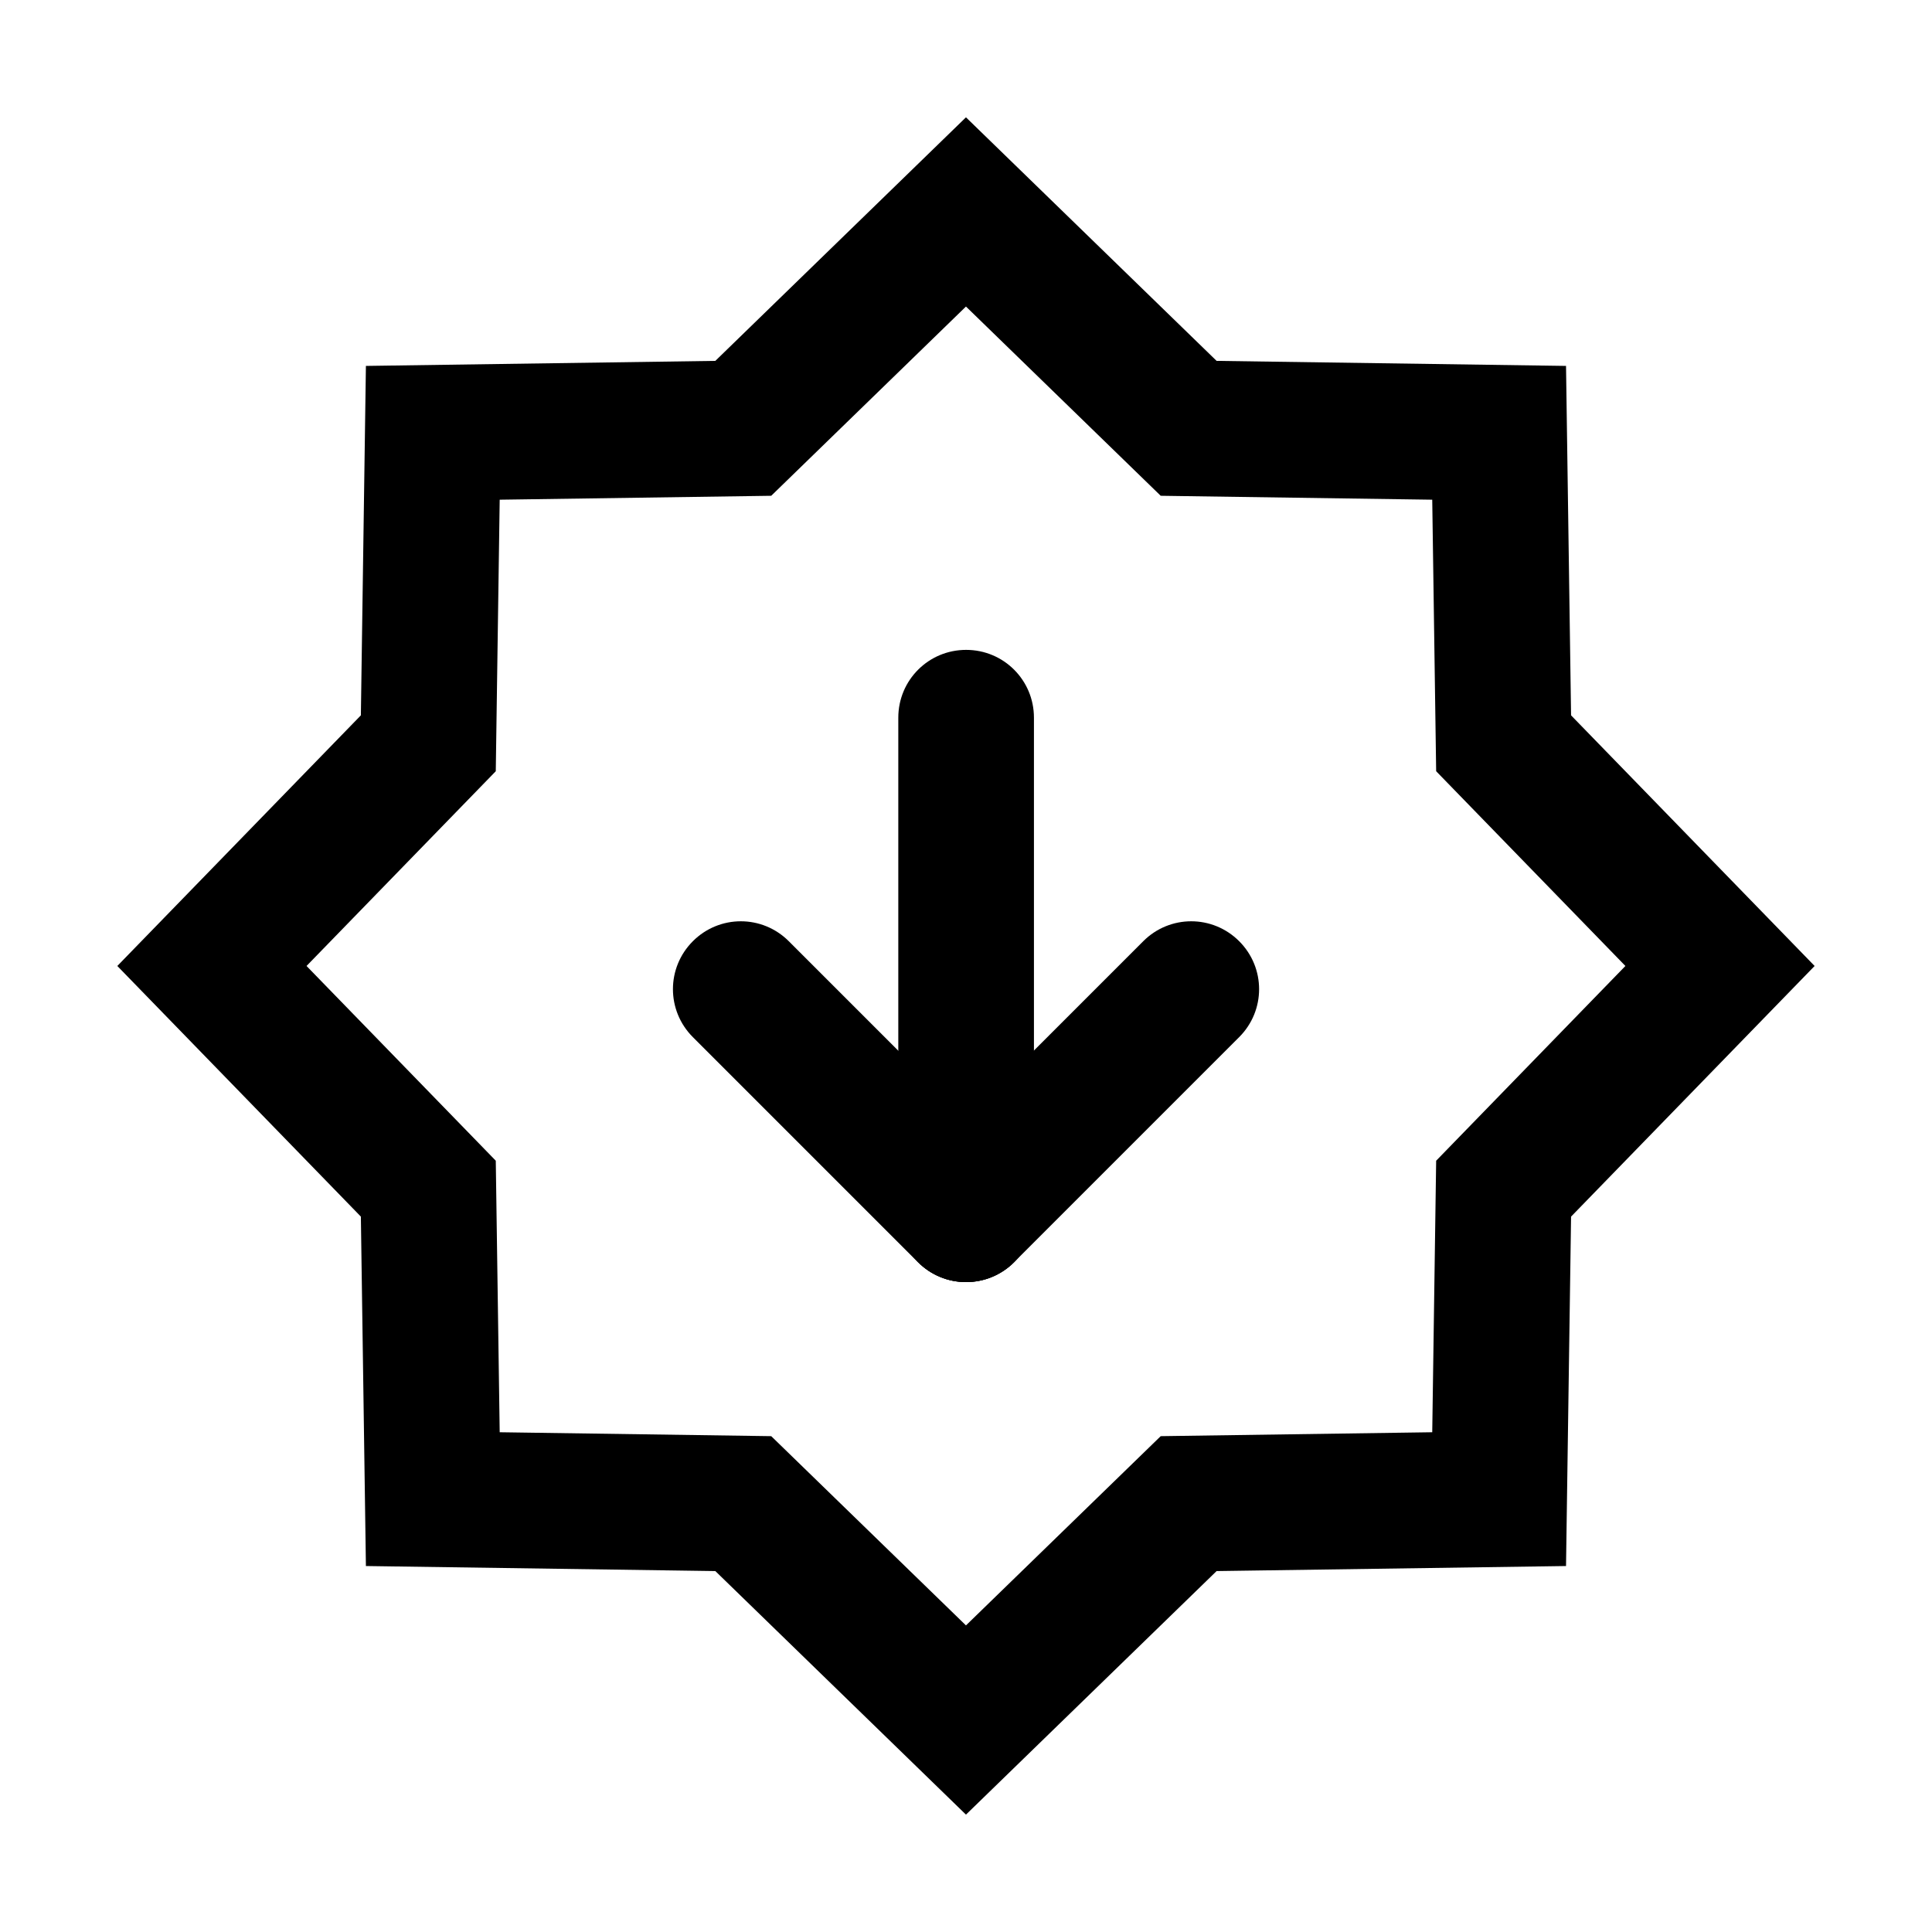 <?xml version="1.0" encoding="UTF-8" standalone="no"?>
<!-- Created with Inkscape (http://www.inkscape.org/) -->
<svg
   xmlns:dc="http://purl.org/dc/elements/1.1/"
   xmlns:cc="http://creativecommons.org/ns#"
   xmlns:rdf="http://www.w3.org/1999/02/22-rdf-syntax-ns#"
   xmlns:svg="http://www.w3.org/2000/svg"
   xmlns="http://www.w3.org/2000/svg"
   xmlns:sodipodi="http://sodipodi.sourceforge.net/DTD/sodipodi-0.dtd"
   xmlns:inkscape="http://www.inkscape.org/namespaces/inkscape"
   width="48"
   height="48"
   id="svg2"
   sodipodi:version="0.32"
   inkscape:version="0.46+devel"
   sodipodi:docname="software-update-available.svg"
   inkscape:output_extension="org.inkscape.output.svg.inkscape"
   inkscape:export-filename="/home/hbons/Desktop/Intel/svn/moblin-ui-docs/in progress/draft visual UI/icons/icons.png"
   inkscape:export-xdpi="60.476192"
   inkscape:export-ydpi="60.476192"
   version="1.0">
  <sodipodi:namedview
     id="base"
     pagecolor="#ffffff"
     bordercolor="#dcdcdc"
     borderopacity="1"
     gridtolerance="10000"
     guidetolerance="10"
     objecttolerance="10"
     inkscape:pageopacity="0"
     inkscape:pageshadow="2"
     inkscape:zoom="8"
     inkscape:cx="46.897036"
     inkscape:cy="15.854898"
     inkscape:document-units="px"
     inkscape:current-layer="layer1"
     showgrid="false"
     inkscape:window-width="1280"
     inkscape:window-height="750"
     inkscape:window-x="0"
     inkscape:window-y="0"
     inkscape:snap-intersection-line-segments="false"
     inkscape:snap-bbox="true"
     inkscape:snap-nodes="false"
     inkscape:bbox-paths="true"
     inkscape:showpageshadow="false"
     showguides="false"
     inkscape:guide-bbox="true"
     inkscape:bbox-nodes="true"
     inkscape:snap-global="false">
    <inkscape:grid
       enabled="true"
       visible="true"
       id="grid4079"
       type="xygrid"
       empspacing="5" />
    <sodipodi:guide
       id="guide7317"
       position="566.053,854.147"
       orientation="1,0" />
  </sodipodi:namedview>
  <defs
     id="defs4" />
  <g
     style="display:inline"
     id="layer1"
     inkscape:groupmode="layer"
     inkscape:label="Layer 1">
    <g
       inkscape:label="Layer 1"
       id="layer1-6"
       style="display:inline"
       transform="translate(-5.0000002e-8,-3)">
      <g
         transform="translate(-1.233,-7.4998227e-7)"
         id="g5520">
        <path
           sodipodi:nodetypes="cccsccc"
           id="path7193"
           d="m 18.447,26.384 c 0.66,-0.66 1.723,-0.66 2.383,0 l 5.591,5.591 c 0.66,0.66 0.66,1.723 0,2.383 -0.66,0.66 -1.723,0.66 -2.383,0 l -5.591,-5.591 c -0.66,-0.66 -0.66,-1.723 0,-2.383 z"
           style="fill:#000000;fill-opacity:1;stroke:none" />
        <path
           sodipodi:nodetypes="cccsccc"
           style="fill:#000000;fill-opacity:1;stroke:none"
           d="m 32.02,26.384 c 0.66,0.66 0.66,1.723 0,2.383 l -5.591,5.591 c -0.66,0.66 -1.723,0.66 -2.383,0 -0.66,-0.66 -0.66,-1.723 0,-2.383 l 5.591,-5.591 c 0.66,-0.66 1.723,-0.66 2.383,0 z"
           id="path7201" />
        <path
           style="fill:#000000;fill-opacity:1;stroke:none"
           d="m 25.236,19.146 c 0.934,-8e-6 1.685,0.752 1.685,1.685 l 0,12.337 c 0,0.934 -0.752,1.685 -1.685,1.685 -0.934,0 -1.685,-0.752 -1.685,-1.685 l -7e-6,-12.337 c -7e-6,-0.934 0.752,-1.685 1.685,-1.685 z"
           id="path5522"
           sodipodi:nodetypes="cccsccc" />
      </g>
    </g>
    <path
       transform="matrix(0.936,0,0,0.936,43.73,34.739)"
       d="m -6.928,2.678 -8.241,0.119 -5.911,5.744 -5.911,-5.744 -8.241,-0.119 -0.119,-8.241 -5.744,-5.911 5.744,-5.911 0.119,-8.241 8.241,-0.119 5.911,-5.744 5.911,5.744 8.241,0.119 0.119,8.241 5.744,5.911 -5.744,5.911 -0.119,8.241 z"
       inkscape:randomized="0"
       inkscape:rounded="0"
       inkscape:flatsided="false"
       sodipodi:arg2="1.1780972"
       sodipodi:arg1="0.78539816"
       sodipodi:r2="15.446794"
       sodipodi:r1="20.014523"
       sodipodi:cy="-11.474579"
       sodipodi:cx="-21.080502"
       sodipodi:sides="8"
       id="path7121"
       style="fill:none;stroke:#000000;stroke-width:3.602;stroke-miterlimit:4;stroke-opacity:1;stroke-dasharray:none;display:inline"
       sodipodi:type="star" />
  </g>
</svg>
